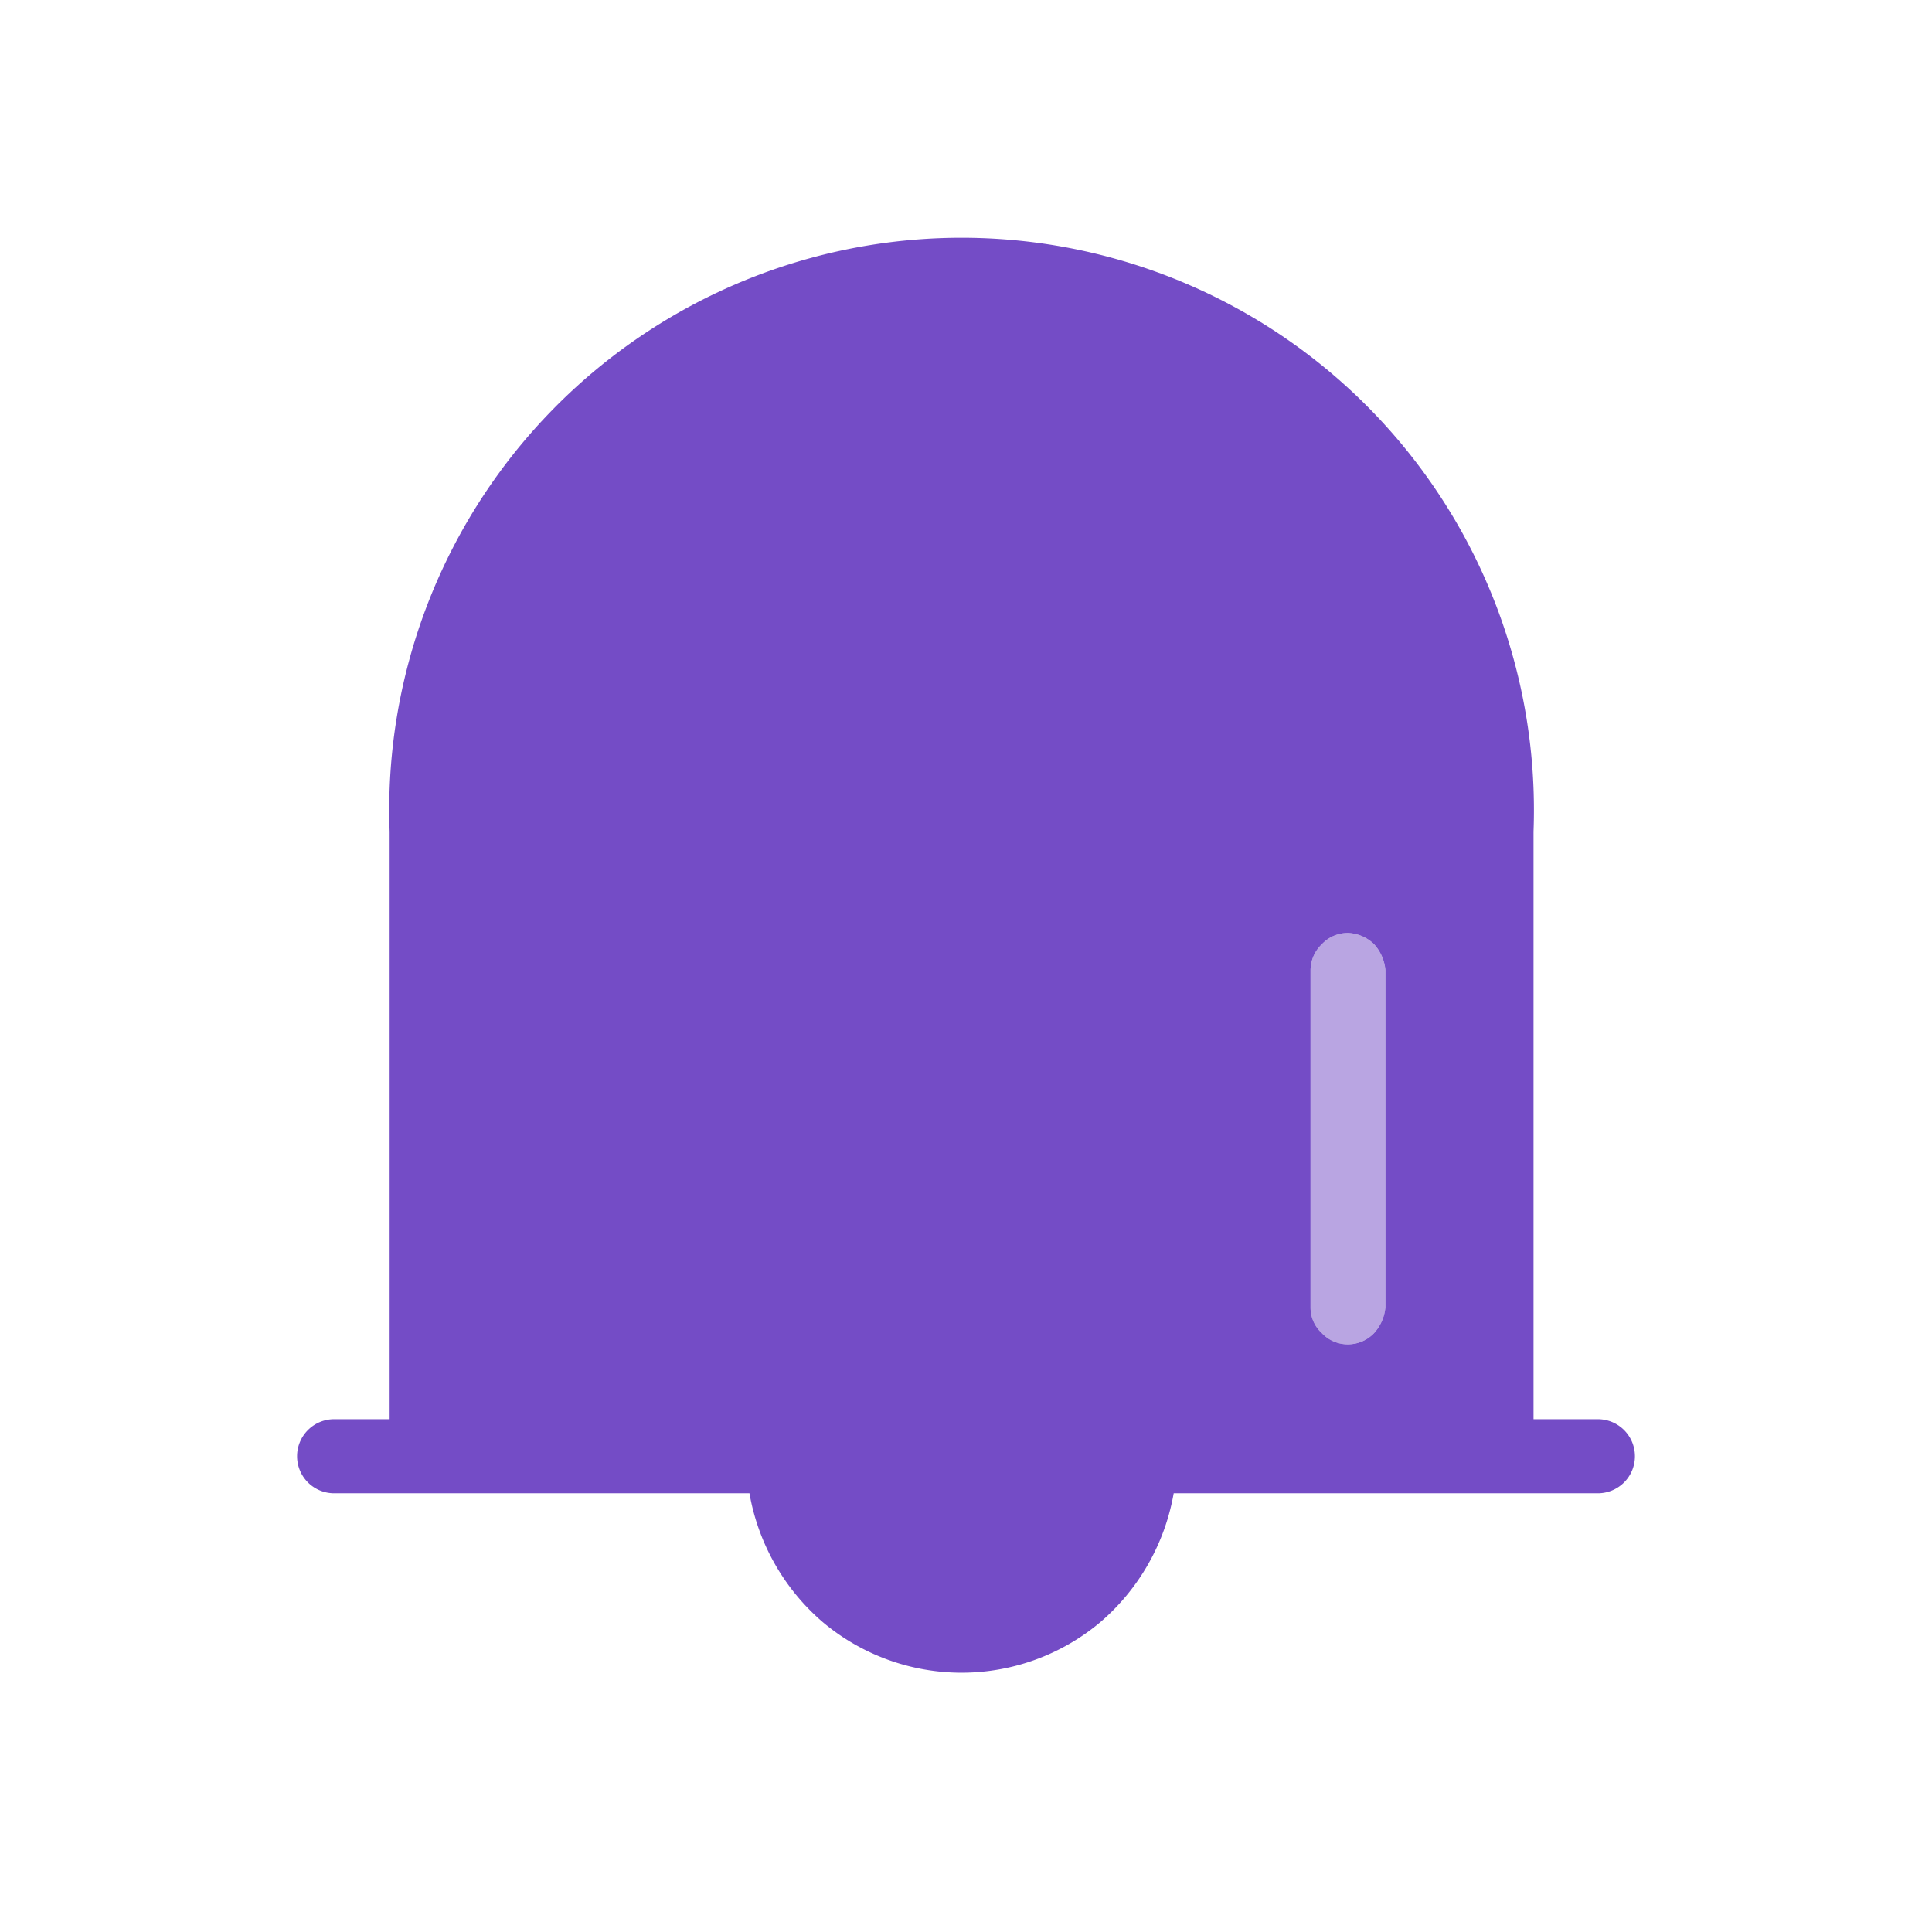 <svg xmlns="http://www.w3.org/2000/svg" viewBox="0 0 24 24"><defs><style>.cls-1{fill:none;}.cls-2,.cls-3{fill:#744cc6;}.cls-3{fill-opacity:0.5;}</style></defs><g id="Слой_2" data-name="Слой 2"><g id="Duotone"><g id="Bell_Duotone" data-name="Bell/Duotone"><rect class="cls-1" width="24" height="24"/><path class="cls-2" d="M19.85,17.63h-.8v-7.3a7.11,7.11,0,1,0-14.21,0v7.3H4.15a.46.46,0,0,0-.32.13.46.46,0,0,0,0,.66.46.46,0,0,0,.32.13H9.31a2.73,2.73,0,0,0,.91,1.6,2.68,2.68,0,0,0,3.45,0,2.73,2.73,0,0,0,.91-1.6h5.27a.46.46,0,0,0,.32-.13.46.46,0,0,0,0-.66A.46.46,0,0,0,19.85,17.63Zm-2.64-1.39a.55.55,0,0,1-.14.32.45.45,0,0,1-.32.14.44.44,0,0,1-.33-.14.43.43,0,0,1-.14-.32V12.05a.45.45,0,0,1,.14-.32.44.44,0,0,1,.33-.14.49.49,0,0,1,.32.14.55.55,0,0,1,.14.32Z"/><path class="cls-3" d="M17.21,12.05v4.19a.55.55,0,0,1-.14.32.45.45,0,0,1-.32.14.44.44,0,0,1-.33-.14.43.43,0,0,1-.14-.32V12.05a.45.45,0,0,1,.14-.32.44.44,0,0,1,.33-.14.49.49,0,0,1,.32.14A.55.55,0,0,1,17.21,12.05Z"/></g></g></g></svg>